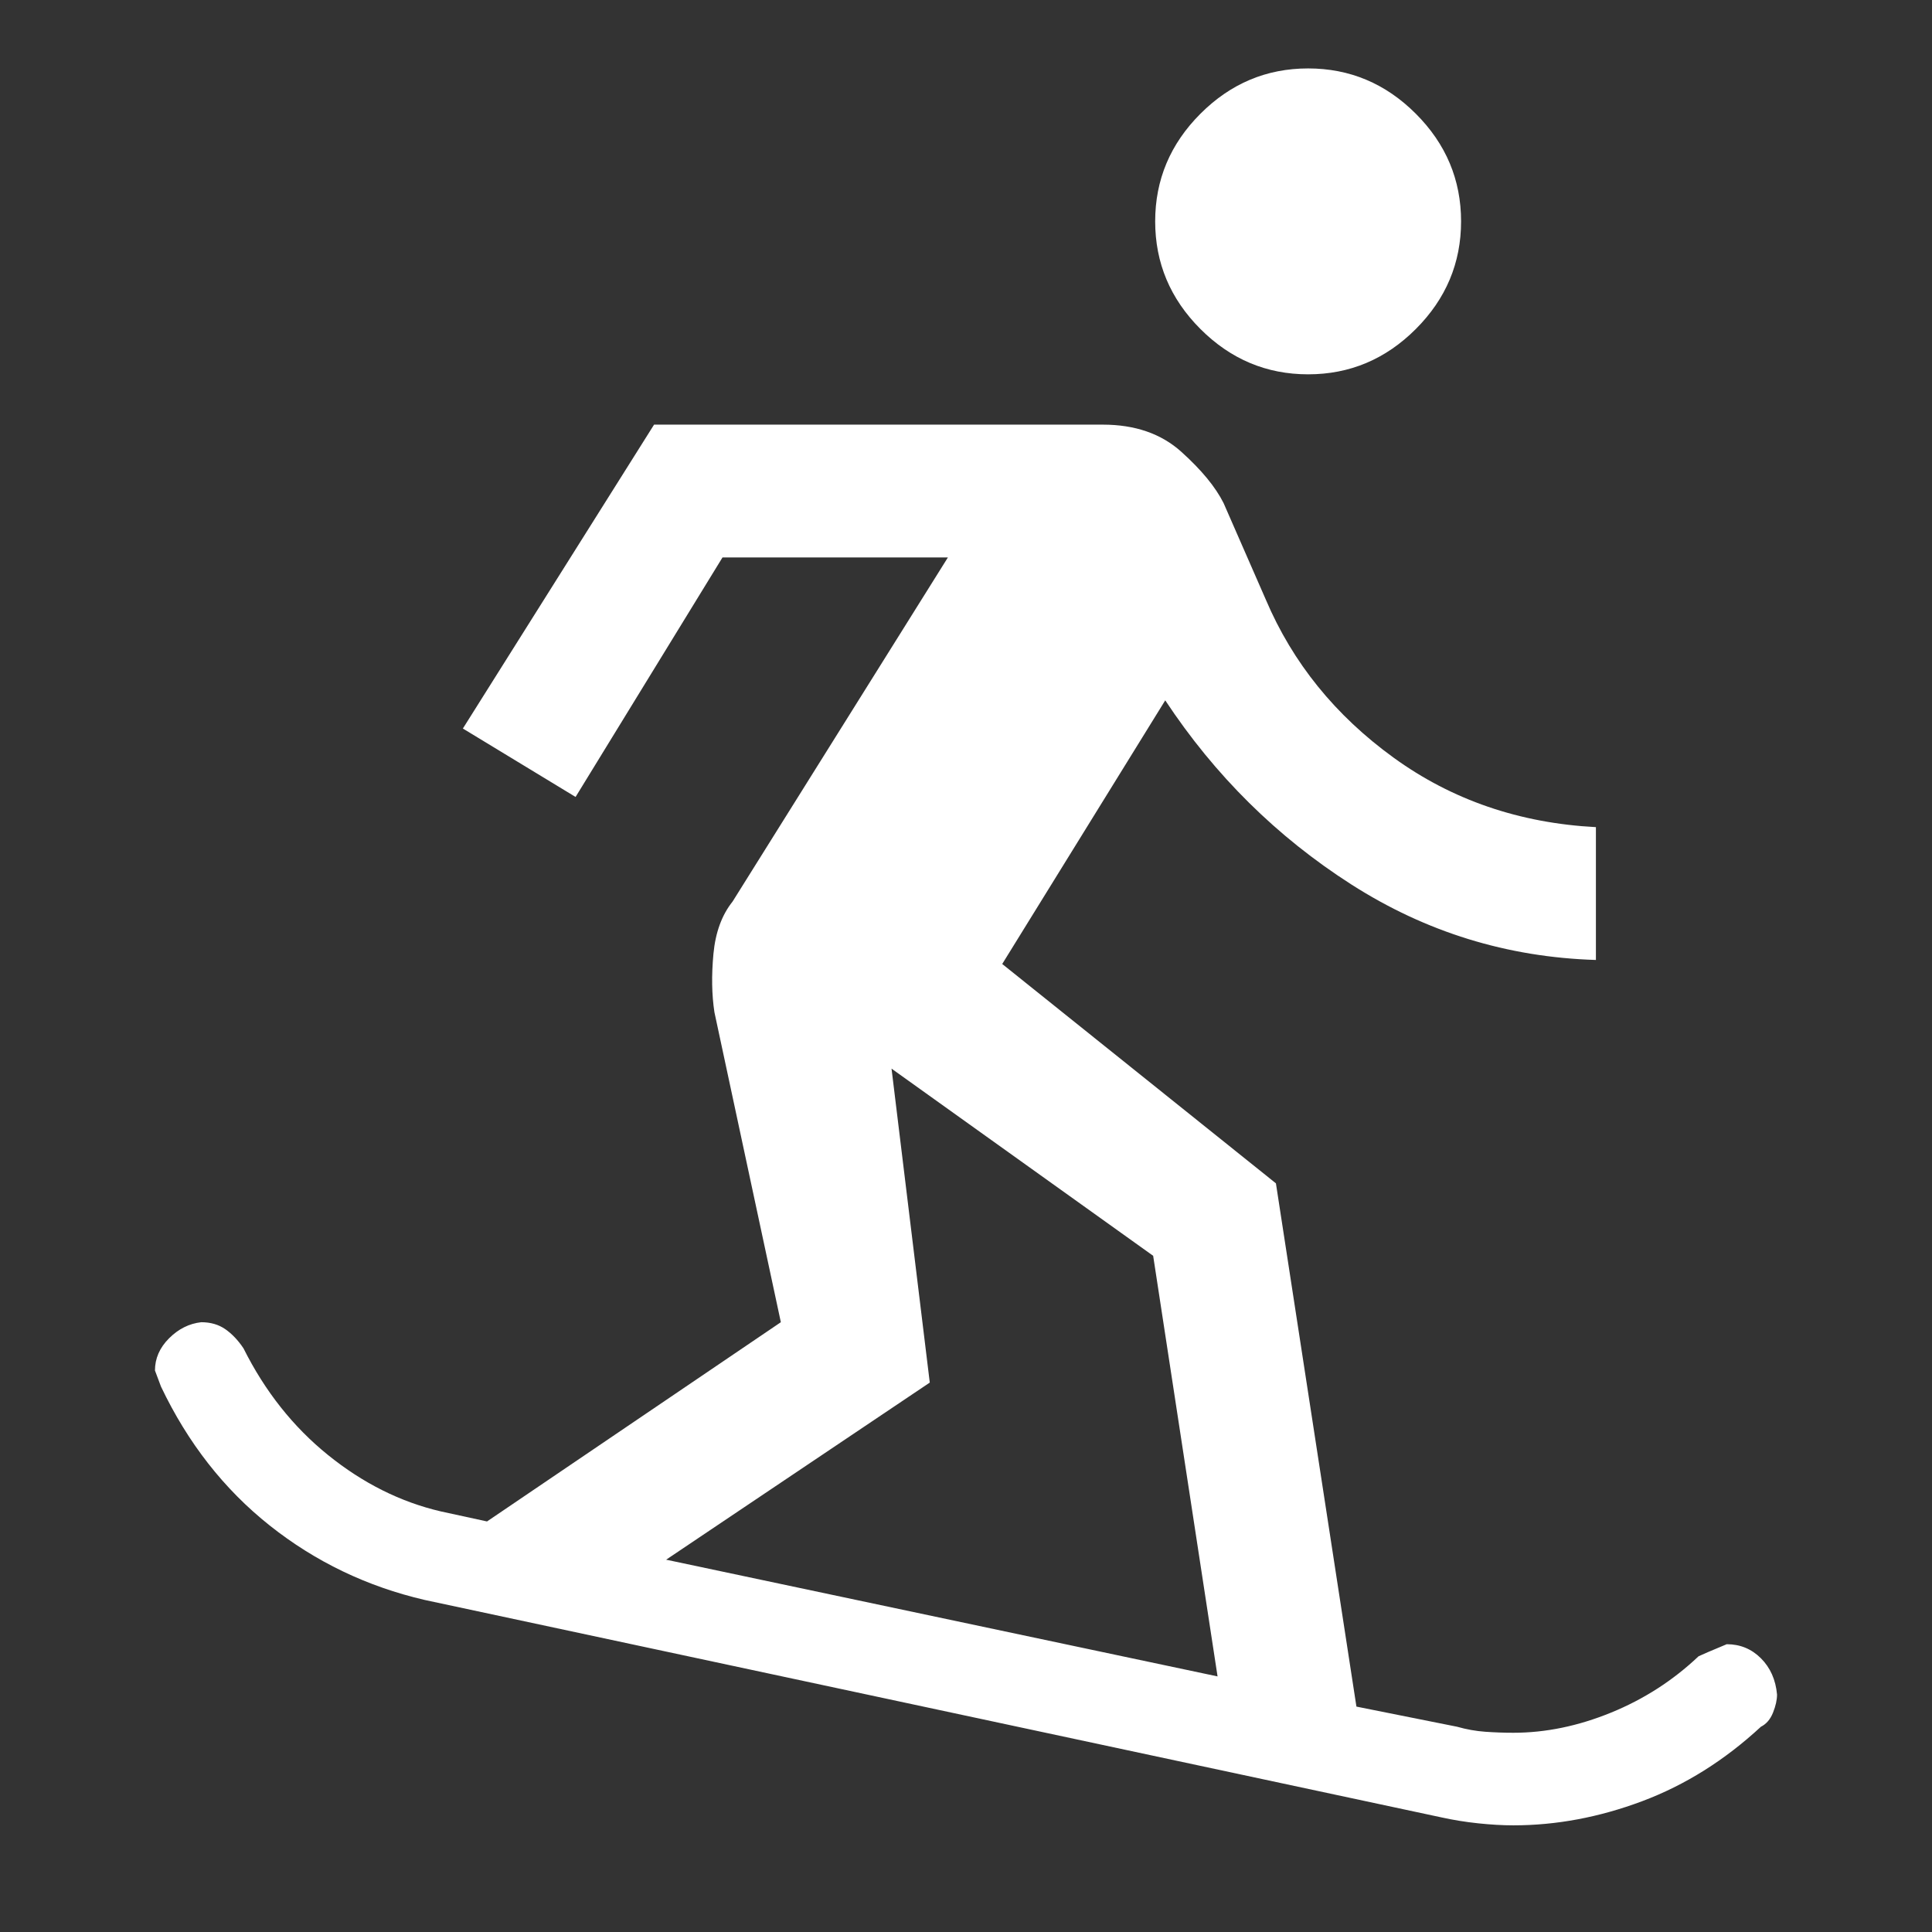<svg xmlns="http://www.w3.org/2000/svg" height="48" width="48"><rect width="100%" height="100%" fill="#333333" stroke="none"/><path fill="#FFFFFF" d="M32.5 9.3Q34.05 9.3 35.175 8.175Q36.3 7.05 36.3 5.5Q36.3 3.95 35.175 2.825Q34.05 1.7 32.5 1.7Q30.95 1.7 29.825 2.825Q28.7 3.95 28.7 5.5Q28.7 7.05 29.825 8.175Q30.95 9.3 32.5 9.3ZM35.8 45.15 10.55 39.75Q8.4 39.25 6.7 37.9Q5 36.55 4 34.45Q4 34.45 3.85 34.05Q3.85 33.6 4.2 33.25Q4.55 32.9 5 32.85Q5.35 32.85 5.6 33.025Q5.85 33.2 6.05 33.5Q6.85 35.1 8.15 36.15Q9.45 37.2 10.95 37.55L12.1 37.8L19.4 32.85L17.75 25.15Q17.65 24.5 17.725 23.7Q17.8 22.9 18.2 22.4L23.55 13.85H17.95L14.3 19.8L11.5 18.1L16.25 10.55H27.4Q28.6 10.55 29.35 11.225Q30.1 11.9 30.4 12.5L31.45 14.9Q32.45 17.25 34.625 18.825Q36.8 20.4 39.65 20.55V23.85Q36.35 23.75 33.575 21.975Q30.8 20.2 28.95 17.4L24.9 23.95L31.7 29.4L33.7 42.4L36.2 42.9Q36.55 43 36.9 43.025Q37.25 43.05 37.6 43.05Q38.8 43.05 40.025 42.55Q41.25 42.05 42.2 41.15Q42.3 41.1 42.9 40.85Q43.4 40.85 43.75 41.2Q44.1 41.55 44.15 42.1Q44.15 42.3 44.05 42.55Q43.95 42.8 43.75 42.9Q42.4 44.15 40.8 44.75Q39.2 45.35 37.6 45.35Q37.2 45.35 36.725 45.3Q36.25 45.25 35.8 45.15ZM30.25 41.65 28.65 31.2 22.15 26.55 23.1 34.35 16.55 38.75Z"/></svg>